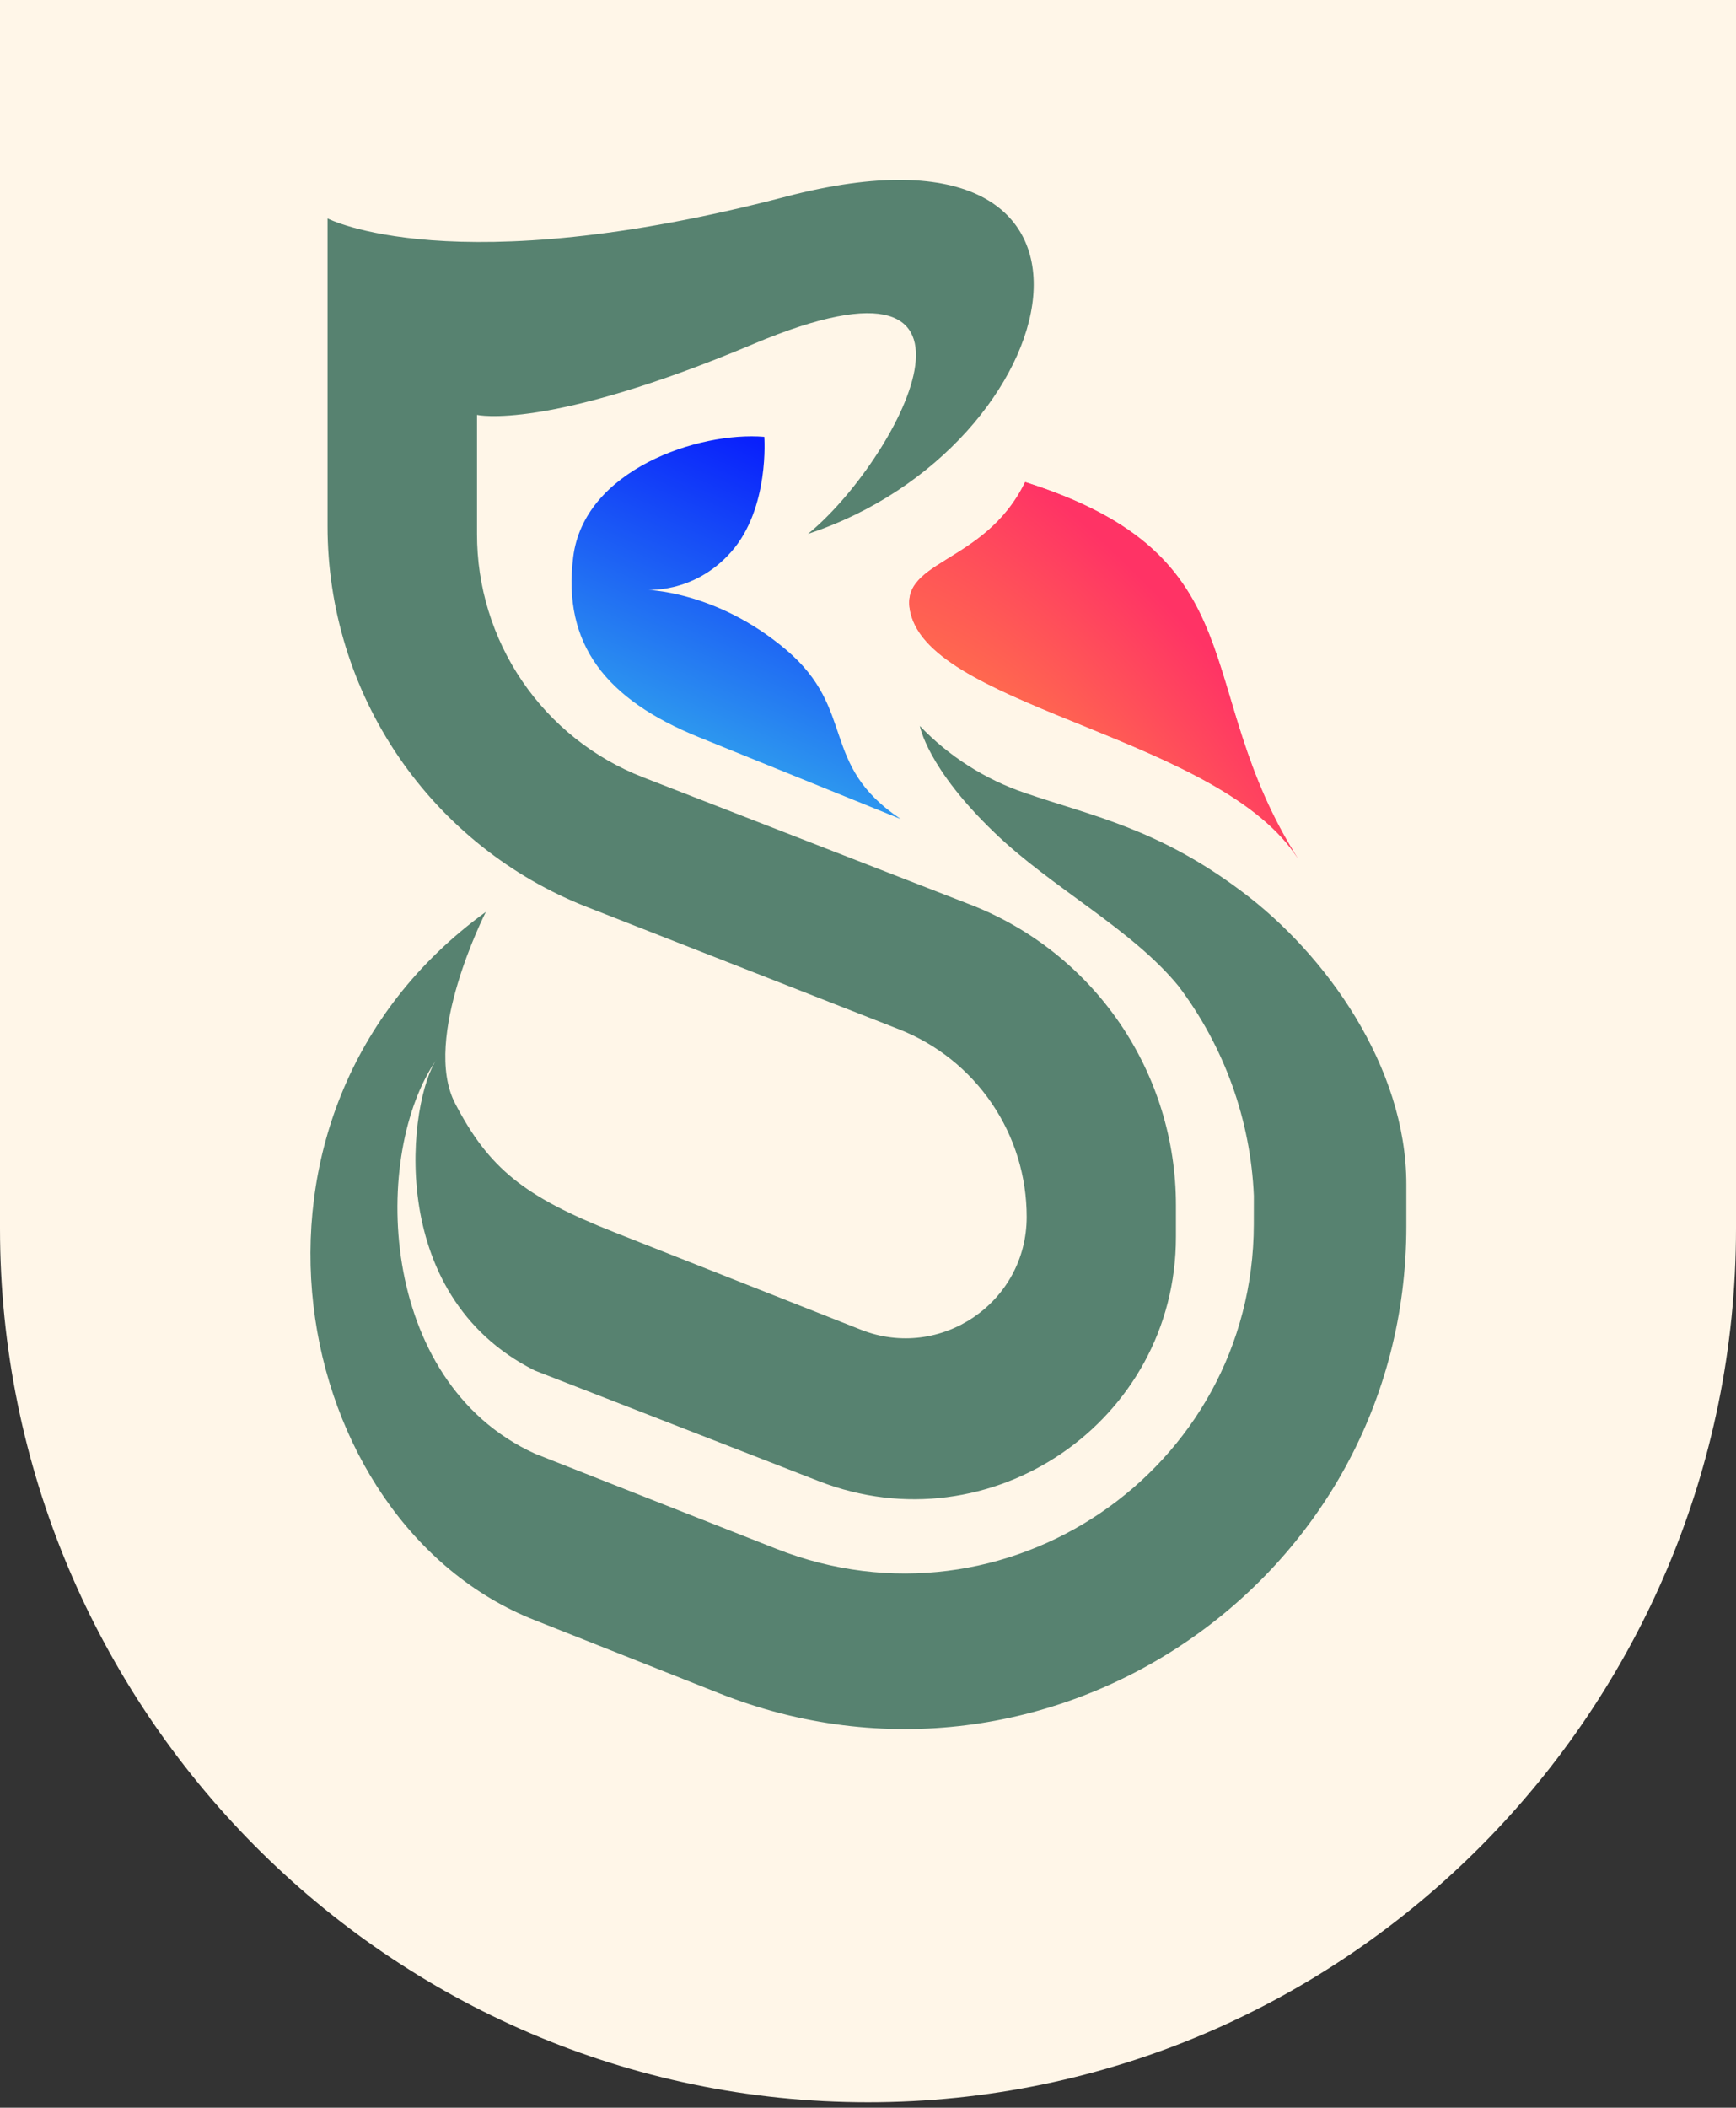<svg width="159" height="193" viewBox="0 0 159 193" fill="none" xmlns="http://www.w3.org/2000/svg">
<rect x="0" y="0" width="159" height="193" fill="#333333" stroke="none"/>
<path d="M0 0H159V112.5V112.5C159 156.407 123.407 192.5 79.5 192.5V192.5V192.5C35.593 192.5 0 156.407 0 112.5V112.5L0 0Z" fill="#FFF6E8"/>
<path d="M93.893 44.141C90.085 51.966 81.808 51.175 83.5 56.5C86.174 64.915 111.893 67.641 118.893 78.641C108.94 63 115.5 51 93.893 44.141Z" fill="#FF3366"/>
<path d="M93.893 44.141C90.085 51.966 81.808 51.175 83.5 56.5C86.174 64.915 111.893 67.641 118.893 78.641C108.94 63 115.5 51 93.893 44.141Z" fill="url(#paint0_radial_333_46)" fill-opacity="0.7"/>
<path d="M70 40C64 39.5 53.5 43 52.5 51C51.5 59 55.5 64.054 64 67.5C72.5 70.946 82.5 75 82.5 75C75 70 78.5 65 72 59.5C65.5 54 59 54 59 54C59 54 63.5 54.5 67 50.5C70.5 46.5 70 40 70 40Z" fill="url(#paint1_linear_333_46)"/>
<path d="M113.699 81.602C106.025 75.842 99.943 74.7 93.842 72.597C90.201 71.352 86.912 69.252 84.249 66.473C84.249 66.473 84.901 70.313 91.079 76.236C96.297 81.276 103.684 85.077 107.943 90.299C112.138 95.85 114.543 102.547 114.841 109.499L114.836 112.113C114.792 134.657 92.075 150.089 71.101 141.822L48.985 133.105C34.5 126.5 34.029 105.5 40 97C37.5 100.558 35 118.5 48.985 125.5L74.997 135.626C90.731 141.752 107.704 130.146 107.704 113.261V110.344C107.704 104.405 105.913 98.604 102.565 93.7C99.217 88.797 94.468 85.018 88.94 82.859L58.875 71.167C54.393 69.42 50.544 66.357 47.834 62.38C45.123 58.403 43.679 53.699 43.689 48.886V37.99C43.689 37.99 50 39.5 69 31.5C93.842 21.04 81.849 42.571 74 48.886C98 41 105.674 9.186 72 18C41.435 26 30 20 30 20V48.185C29.998 55.718 32.267 63.076 36.509 69.298C40.752 75.52 46.771 80.317 53.781 83.061L82.349 94.254C85.799 95.609 88.76 97.974 90.844 101.04C92.929 104.106 94.04 107.73 94.034 111.438V111.438C94.034 119.271 86.14 124.639 78.856 121.761L56.275 112.84C48.028 109.588 44.783 107 41.684 101.04C38.586 95.08 44.5 83.5 44.5 83.5C19 102 26.389 139.467 48.985 148.359L65.858 155.047C96.054 167.017 128.808 144.766 128.808 112.284V108.443C128.808 97.682 121.422 87.352 113.699 81.602Z" fill="#578270"/>
<defs>
<radialGradient id="paint0_radial_333_46" cx="0" cy="0" r="1" gradientUnits="userSpaceOnUse" gradientTransform="translate(92.609 77.267) rotate(-40.048) scale(38.138 86.107)">
<stop stop-color="#FFAD33"/>
<stop offset="0.665" stop-color="#FF3366"/>
</radialGradient>
<linearGradient id="paint1_linear_333_46" x1="79.904" y1="33.5" x2="49.5" y2="105" gradientUnits="userSpaceOnUse">
<stop offset="0.041" stop-color="#0000FF"/>
<stop offset="0.77" stop-color="#4AF9E4"/>
</linearGradient>
</defs>
</svg>
